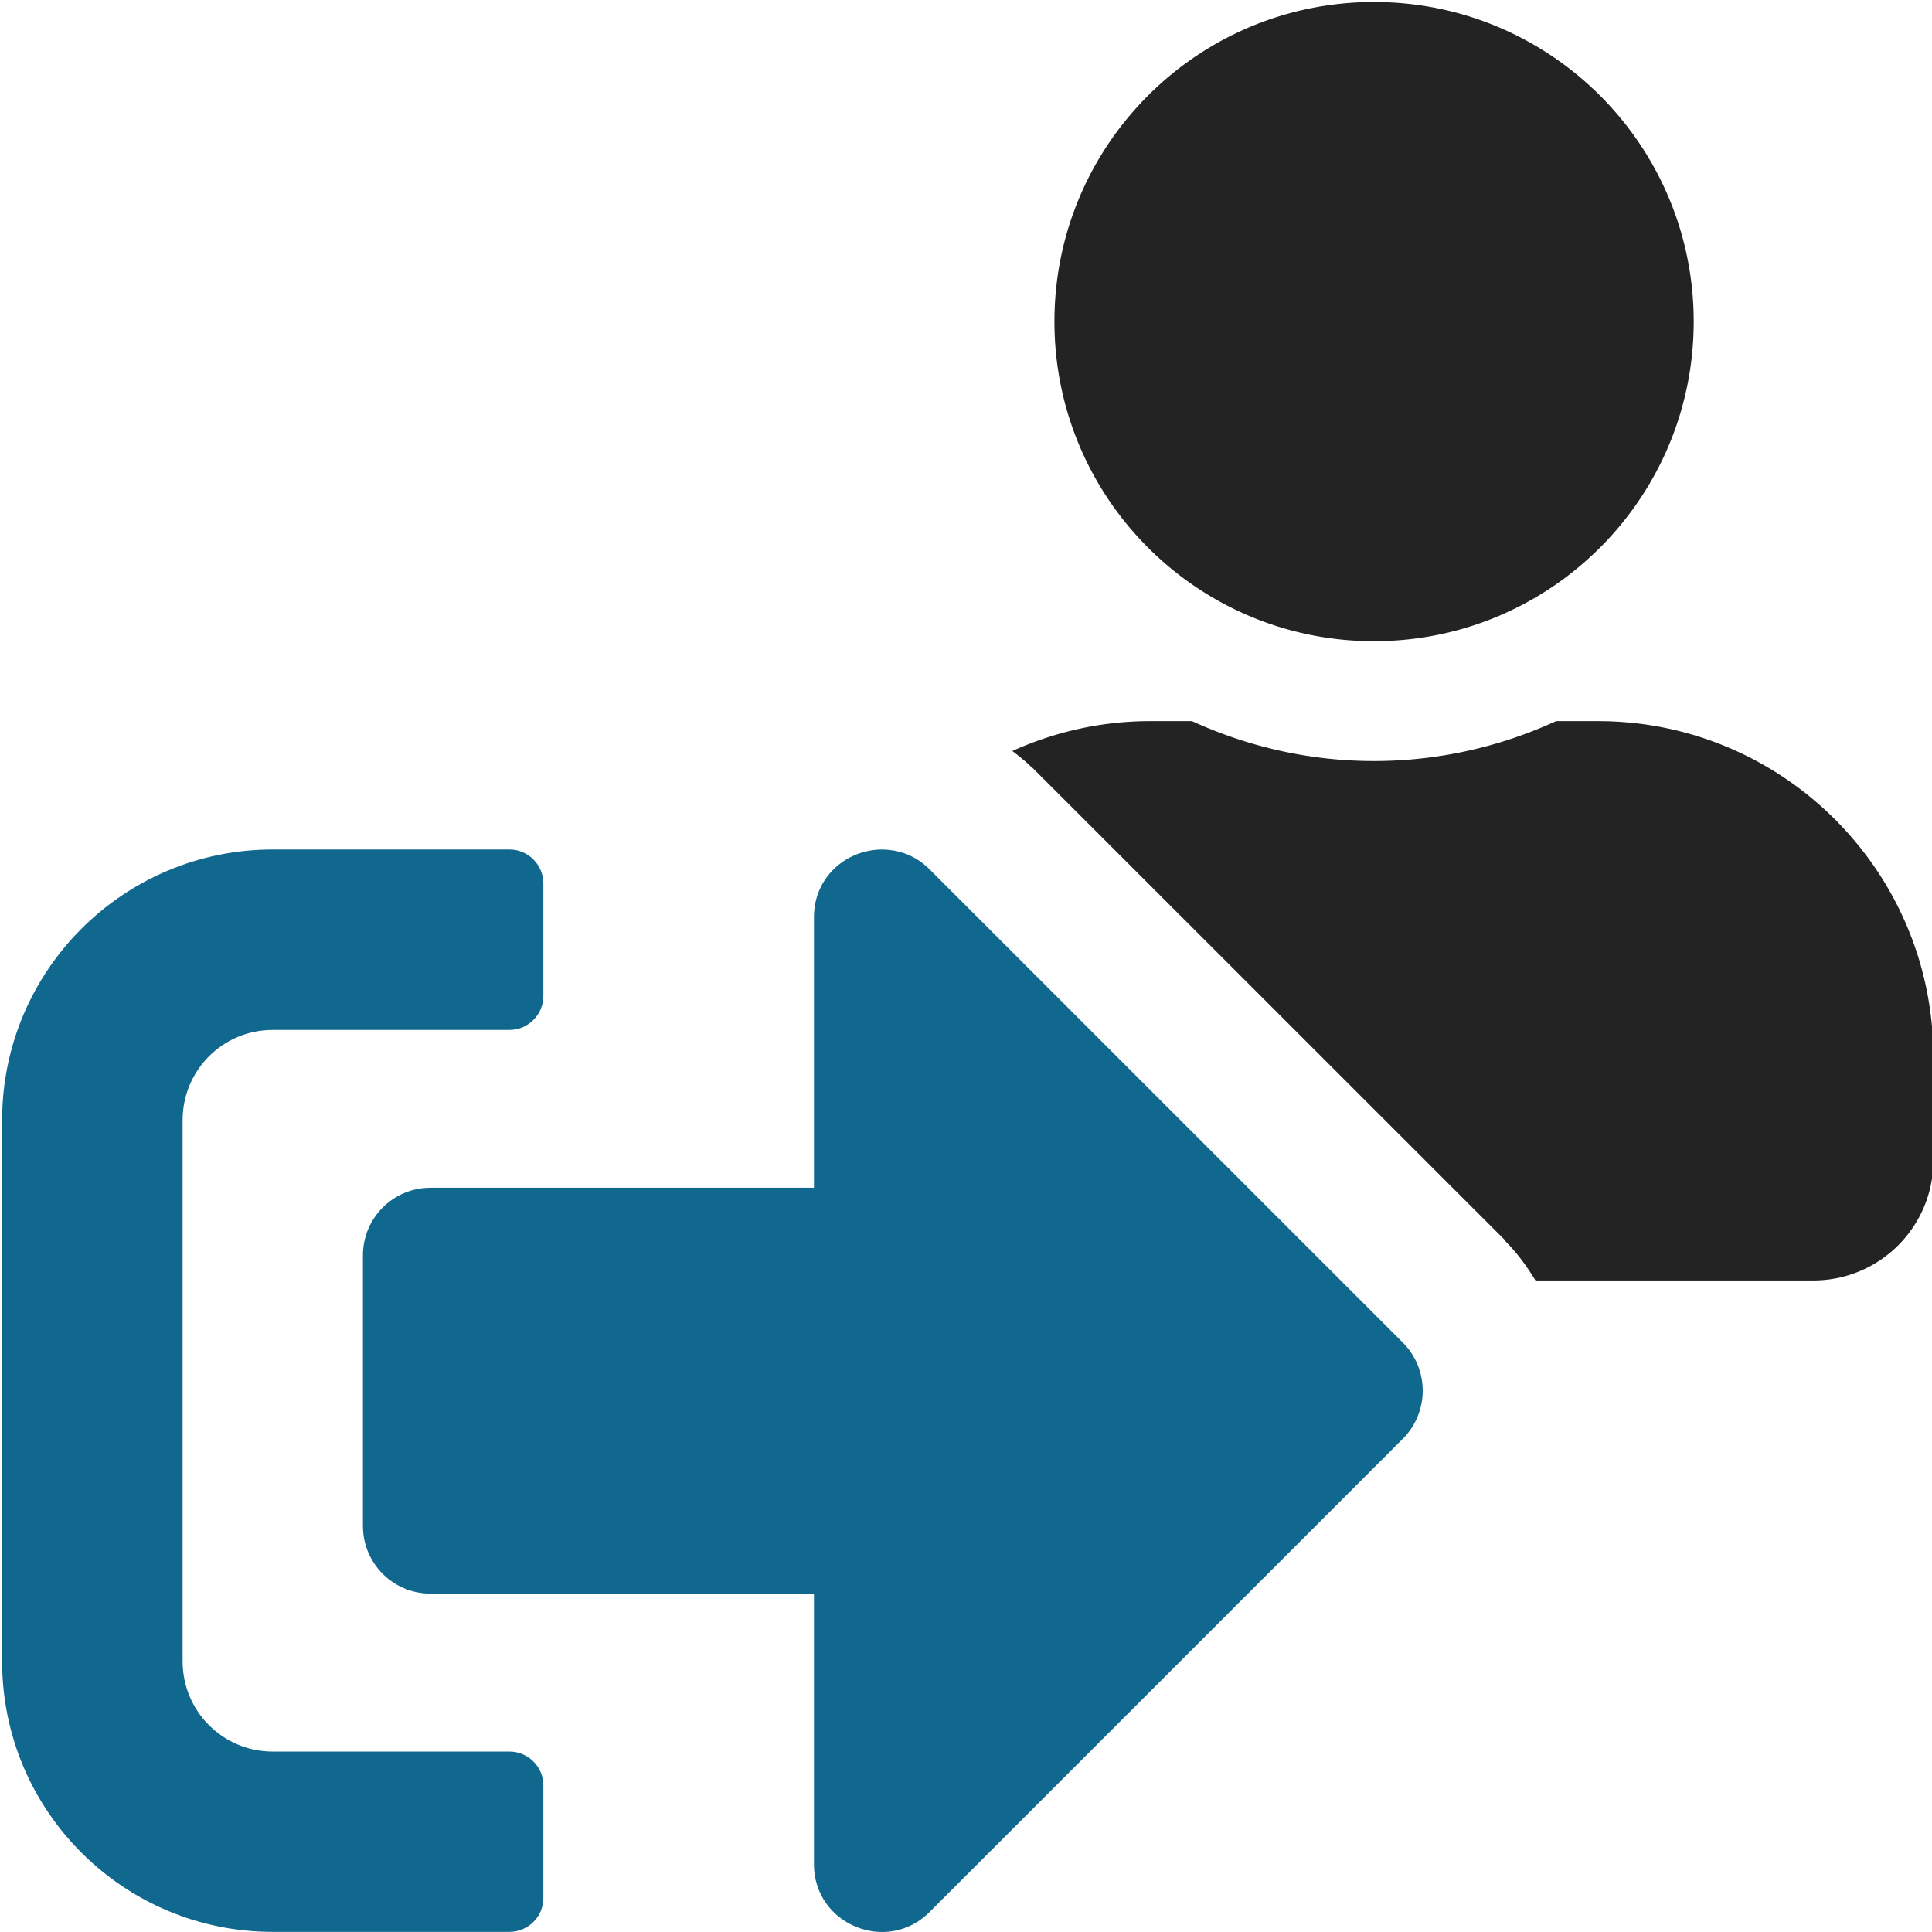 <?xml version="1.0" encoding="UTF-8" standalone="no"?>
<!-- Created with Inkscape (http://www.inkscape.org/) -->

<svg
   xmlns:dc="http://purl.org/dc/elements/1.1/"
   xmlns:cc="http://creativecommons.org/ns#"
   xmlns:rdf="http://www.w3.org/1999/02/22-rdf-syntax-ns#"
   xmlns:svg="http://www.w3.org/2000/svg"
   xmlns="http://www.w3.org/2000/svg"
   xmlns:sodipodi="http://sodipodi.sourceforge.net/DTD/sodipodi-0.dtd"
   xmlns:inkscape="http://www.inkscape.org/namespaces/inkscape"
   width="32"
   height="32"
   viewBox="0 0 8.467 8.467"
   version="1.1"
   id="svg8"
   inkscape:version="0.92.5 (2060ec1f9f, 2020-04-08)"
   sodipodi:docname="logout_bd.svg">
  <defs
     id="defs2">
    <style
       id="style1399">.cls-1{fill:#e3e3e3;}</style>
    <style
       id="style1399-1">.cls-1{fill:#e3e3e3;}</style>
    <style
       id="style1399-5">.cls-1{fill:#e3e3e3;}</style>
    <style
       id="style1399-8">.cls-1{fill:#e3e3e3;}</style>
    <style
       id="style1399-7">.cls-1{fill:#e3e3e3;}</style>
    <style
       id="style1399-1-5">.cls-1{fill:#e3e3e3;}</style>
    <style
       id="style1399-5-6">.cls-1{fill:#e3e3e3;}</style>
    <style
       id="style1399-8-9">.cls-1{fill:#e3e3e3;}</style>
    <style
       id="style1399-2">.cls-1{fill:#e3e3e3;}</style>
    <style
       id="style1399-1-1">.cls-1{fill:#e3e3e3;}</style>
    <style
       id="style1399-5-5">.cls-1{fill:#e3e3e3;}</style>
    <style
       id="style1399-8-99">.cls-1{fill:#e3e3e3;}</style>
  </defs>
  <sodipodi:namedview
     id="base"
     pagecolor="#ffffff"
     bordercolor="#666666"
     borderopacity="1.0"
     inkscape:pageopacity="0.0"
     inkscape:pageshadow="2"
     inkscape:zoom="7.9999995"
     inkscape:cx="-35.683058"
     inkscape:cy="20.084561"
     inkscape:document-units="mm"
     inkscape:current-layer="svg8"
     showgrid="false"
     units="px"
     inkscape:window-width="1920"
     inkscape:window-height="1043"
     inkscape:window-x="0"
     inkscape:window-y="120"
     inkscape:window-maximized="1">
    <sodipodi:guide
       position="8.467,0"
       orientation="-32,0"
       id="guide854"
       inkscape:locked="false" />
    <sodipodi:guide
       position="8.467,8.467"
       orientation="0,-32"
       id="guide856"
       inkscape:locked="false" />
    <sodipodi:guide
       position="0,8.467"
       orientation="1,6.123234e-17"
       id="guide858"
       inkscape:locked="false" />
  </sodipodi:namedview>
  <path
     style="fill:#232323;fill-opacity:1;stroke-width:0.041"
     d="M 22.723 0.033 C 19.803 0.033 17.438 2.399 17.438 5.318 C 17.438 8.238 19.803 10.604 22.723 10.604 C 25.642 10.604 28.01 8.238 28.01 5.318 C 28.01 2.399 25.642 0.033 22.723 0.033 z M 19.023 11.926 C 18.21 11.926 17.439 12.105 16.742 12.42 C 16.849 12.502 16.955 12.585 17.053 12.682 A 2.387 2.387 0 0 1 17.059 12.682 L 24.893 20.514 A 2.387 2.387 0 0 1 24.898 20.529 C 25.094 20.727 25.254 20.946 25.393 21.176 L 29.99 21.176 C 31.085 21.176 31.973 20.288 31.973 19.193 L 31.973 17.477 C 31.973 14.412 29.488 11.926 26.424 11.926 L 25.734 11.926 C 24.818 12.347 23.796 12.586 22.723 12.586 C 21.649 12.586 20.634 12.347 19.713 11.926 L 19.023 11.926 z "
     transform="scale(0.265)"
     id="path833" />
  <path
     style="fill:#10688e;fill-opacity:1;stroke-width:0.041"
     d="M 4.51 14.049 C 2.039 14.049 0.035 16.055 0.035 18.525 L 0.035 27.475 C 0.035 29.945 2.039 31.949 4.51 31.949 L 8.426 31.949 C 8.733 31.949 8.986 31.698 8.986 31.391 L 8.986 29.525 C 8.986 29.218 8.733 28.967 8.426 28.967 L 4.51 28.967 C 3.685 28.967 3.02 28.3 3.02 27.475 L 3.02 18.525 C 3.02 17.7 3.685 17.033 4.51 17.033 L 8.426 17.033 C 8.733 17.033 8.986 16.78 8.986 16.473 L 8.986 14.609 C 8.986 14.302 8.733 14.049 8.426 14.049 L 4.51 14.049 z M 14.695 14.055 C 14.615 14.047 14.536 14.047 14.457 14.057 C 13.931 14.118 13.461 14.544 13.461 15.168 L 13.461 19.643 L 7.121 19.643 C 6.501 19.643 6.002 20.142 6.002 20.762 L 6.002 25.236 C 6.002 25.856 6.501 26.355 7.121 26.355 L 13.461 26.355 L 13.461 30.83 C 13.461 31.832 14.672 32.322 15.371 31.623 L 23.203 23.791 C 23.637 23.353 23.637 22.645 23.203 22.207 L 15.371 14.375 C 15.173 14.178 14.935 14.078 14.695 14.055 z "
     transform="scale(0.265)"
     id="path829" />
</svg>
